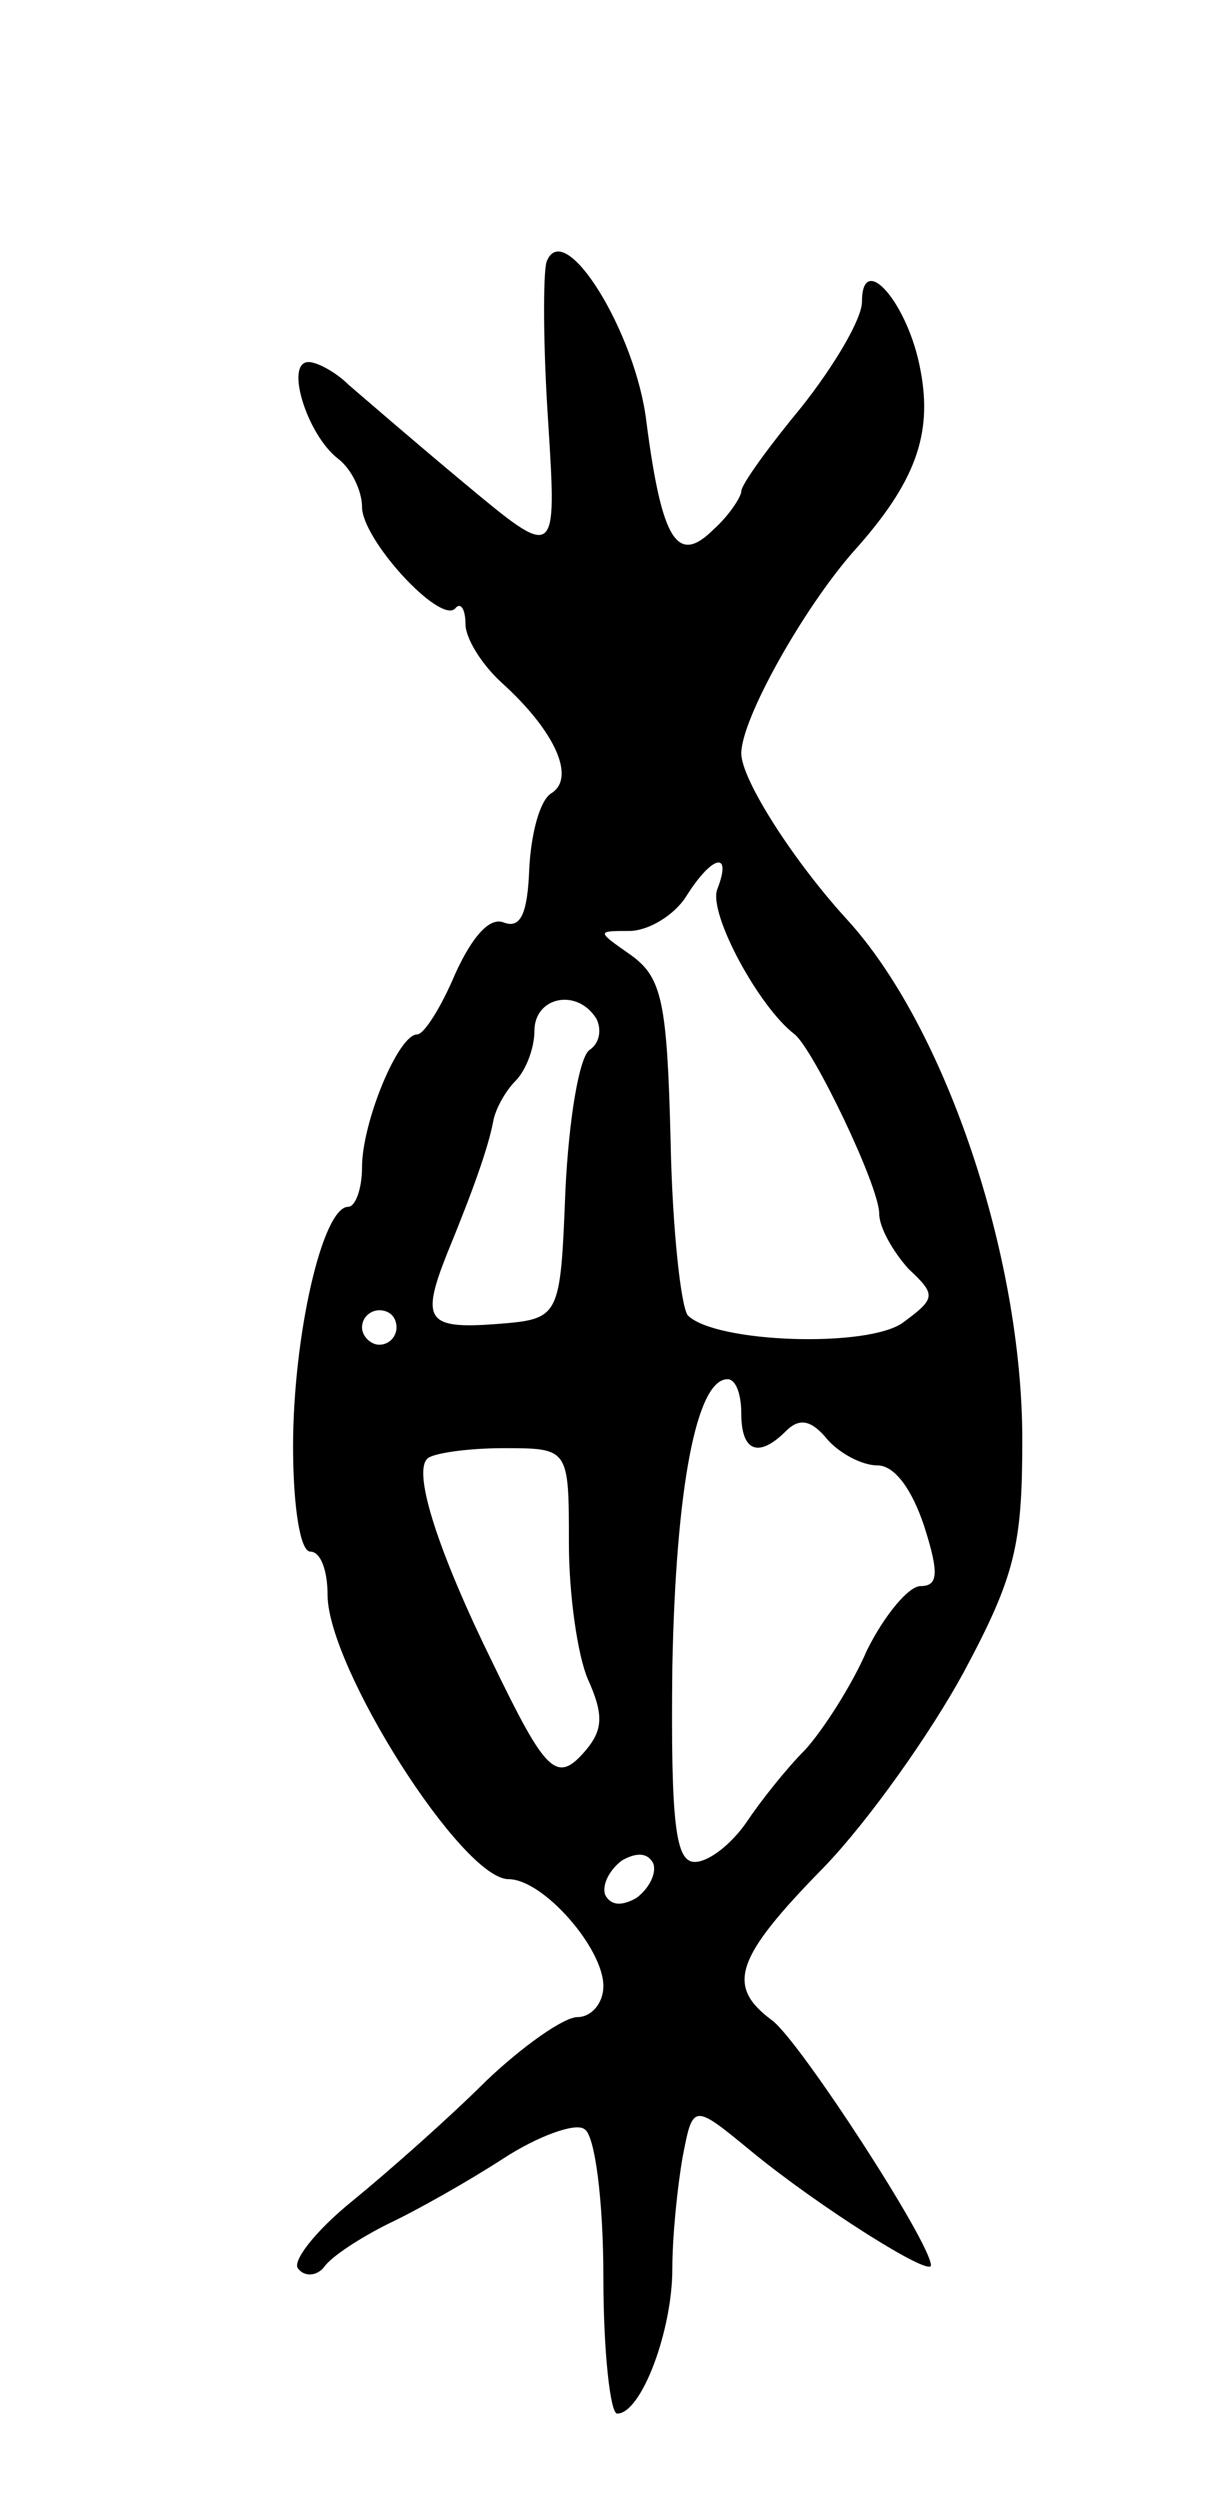 <svg version="1.0" xmlns="http://www.w3.org/2000/svg"
 width="71pt" height="145pt" viewBox="0 0 71 145"
 preserveAspectRatio="xMidYMid meet">
<g transform="translate(0,145) scale(0.1,-0.1)"
fill="#000000" stroke="none">
<path d="M317 1298 c-2 -7 -2 -49 1 -93 5 -80 5 -80 -49 -35 -30 25 -60 51
-67 57 -7 7 -18 13 -23 13 -14 0 -1 -42 17 -56 8 -6 14 -19 14 -28 0 -19 45
-68 54 -59 3 4 6 0 6 -9 0 -8 9 -23 21 -34 31 -28 43 -55 29 -64 -7 -4 -12
-24 -13 -44 -1 -26 -5 -35 -15 -31 -8 3 -18 -8 -28 -30 -8 -19 -18 -35 -22
-35 -11 0 -32 -51 -32 -77 0 -13 -4 -23 -8 -23 -15 0 -32 -75 -32 -139 0 -34
4 -61 10 -61 6 0 10 -11 10 -25 0 -42 78 -165 105 -165 20 0 55 -40 55 -62 0
-10 -7 -18 -15 -18 -8 0 -32 -17 -53 -37 -21 -21 -56 -52 -78 -70 -21 -17 -35
-35 -31 -39 4 -5 11 -4 15 1 4 6 21 17 37 25 17 8 47 25 67 38 20 13 42 21 47
17 6 -3 11 -41 11 -86 0 -43 4 -79 8 -79 14 0 32 48 32 84 0 19 3 48 6 65 6
31 6 31 40 3 39 -32 104 -73 104 -66 0 13 -76 130 -92 142 -27 20 -22 36 30
89 26 27 62 78 81 113 30 56 34 74 34 135 0 107 -45 240 -102 302 -31 34 -61
81 -61 96 0 20 36 84 65 117 36 40 46 68 39 105 -7 39 -34 70 -34 40 0 -10
-16 -37 -35 -61 -19 -23 -35 -45 -35 -49 0 -3 -7 -14 -16 -22 -21 -21 -30 -7
-39 62 -6 52 -48 120 -58 93z m99 -364 c-5 -14 24 -68 45 -84 11 -9 49 -88 49
-104 0 -8 8 -22 17 -32 16 -15 16 -17 -3 -31 -20 -15 -109 -12 -125 4 -4 5 -9
50 -10 101 -2 81 -5 95 -23 108 -20 14 -20 14 -1 14 11 0 26 9 33 20 15 24 27
27 18 4z m-70 -75 c3 -6 2 -14 -4 -18 -6 -4 -12 -40 -14 -81 -3 -75 -3 -75
-40 -78 -40 -3 -44 2 -29 40 16 39 24 62 27 77 1 7 7 18 13 24 6 6 11 19 11
29 0 20 25 25 36 7z m-116 -179 c0 -5 -4 -10 -10 -10 -5 0 -10 5 -10 10 0 6 5
10 10 10 6 0 10 -4 10 -10z m200 -50 c0 -22 10 -26 26 -10 8 8 15 6 24 -5 7
-8 20 -15 29 -15 10 0 20 -14 27 -35 9 -28 8 -35 -2 -35 -7 0 -21 -17 -31 -37
-9 -21 -26 -47 -36 -58 -11 -11 -26 -30 -34 -42 -9 -13 -22 -23 -30 -23 -11 0
-14 21 -13 113 2 104 14 167 32 167 5 0 8 -9 8 -20z m-100 -75 c0 -30 5 -65
11 -79 9 -20 9 -29 -1 -41 -17 -20 -23 -14 -54 50 -31 63 -47 111 -38 119 3 3
23 6 44 6 38 0 38 0 38 -55z m39 -206 c-9 -5 -15 -4 -18 2 -2 6 3 15 10 20 9
5 15 4 18 -2 2 -6 -3 -15 -10 -20z"/>
</g>
</svg>
